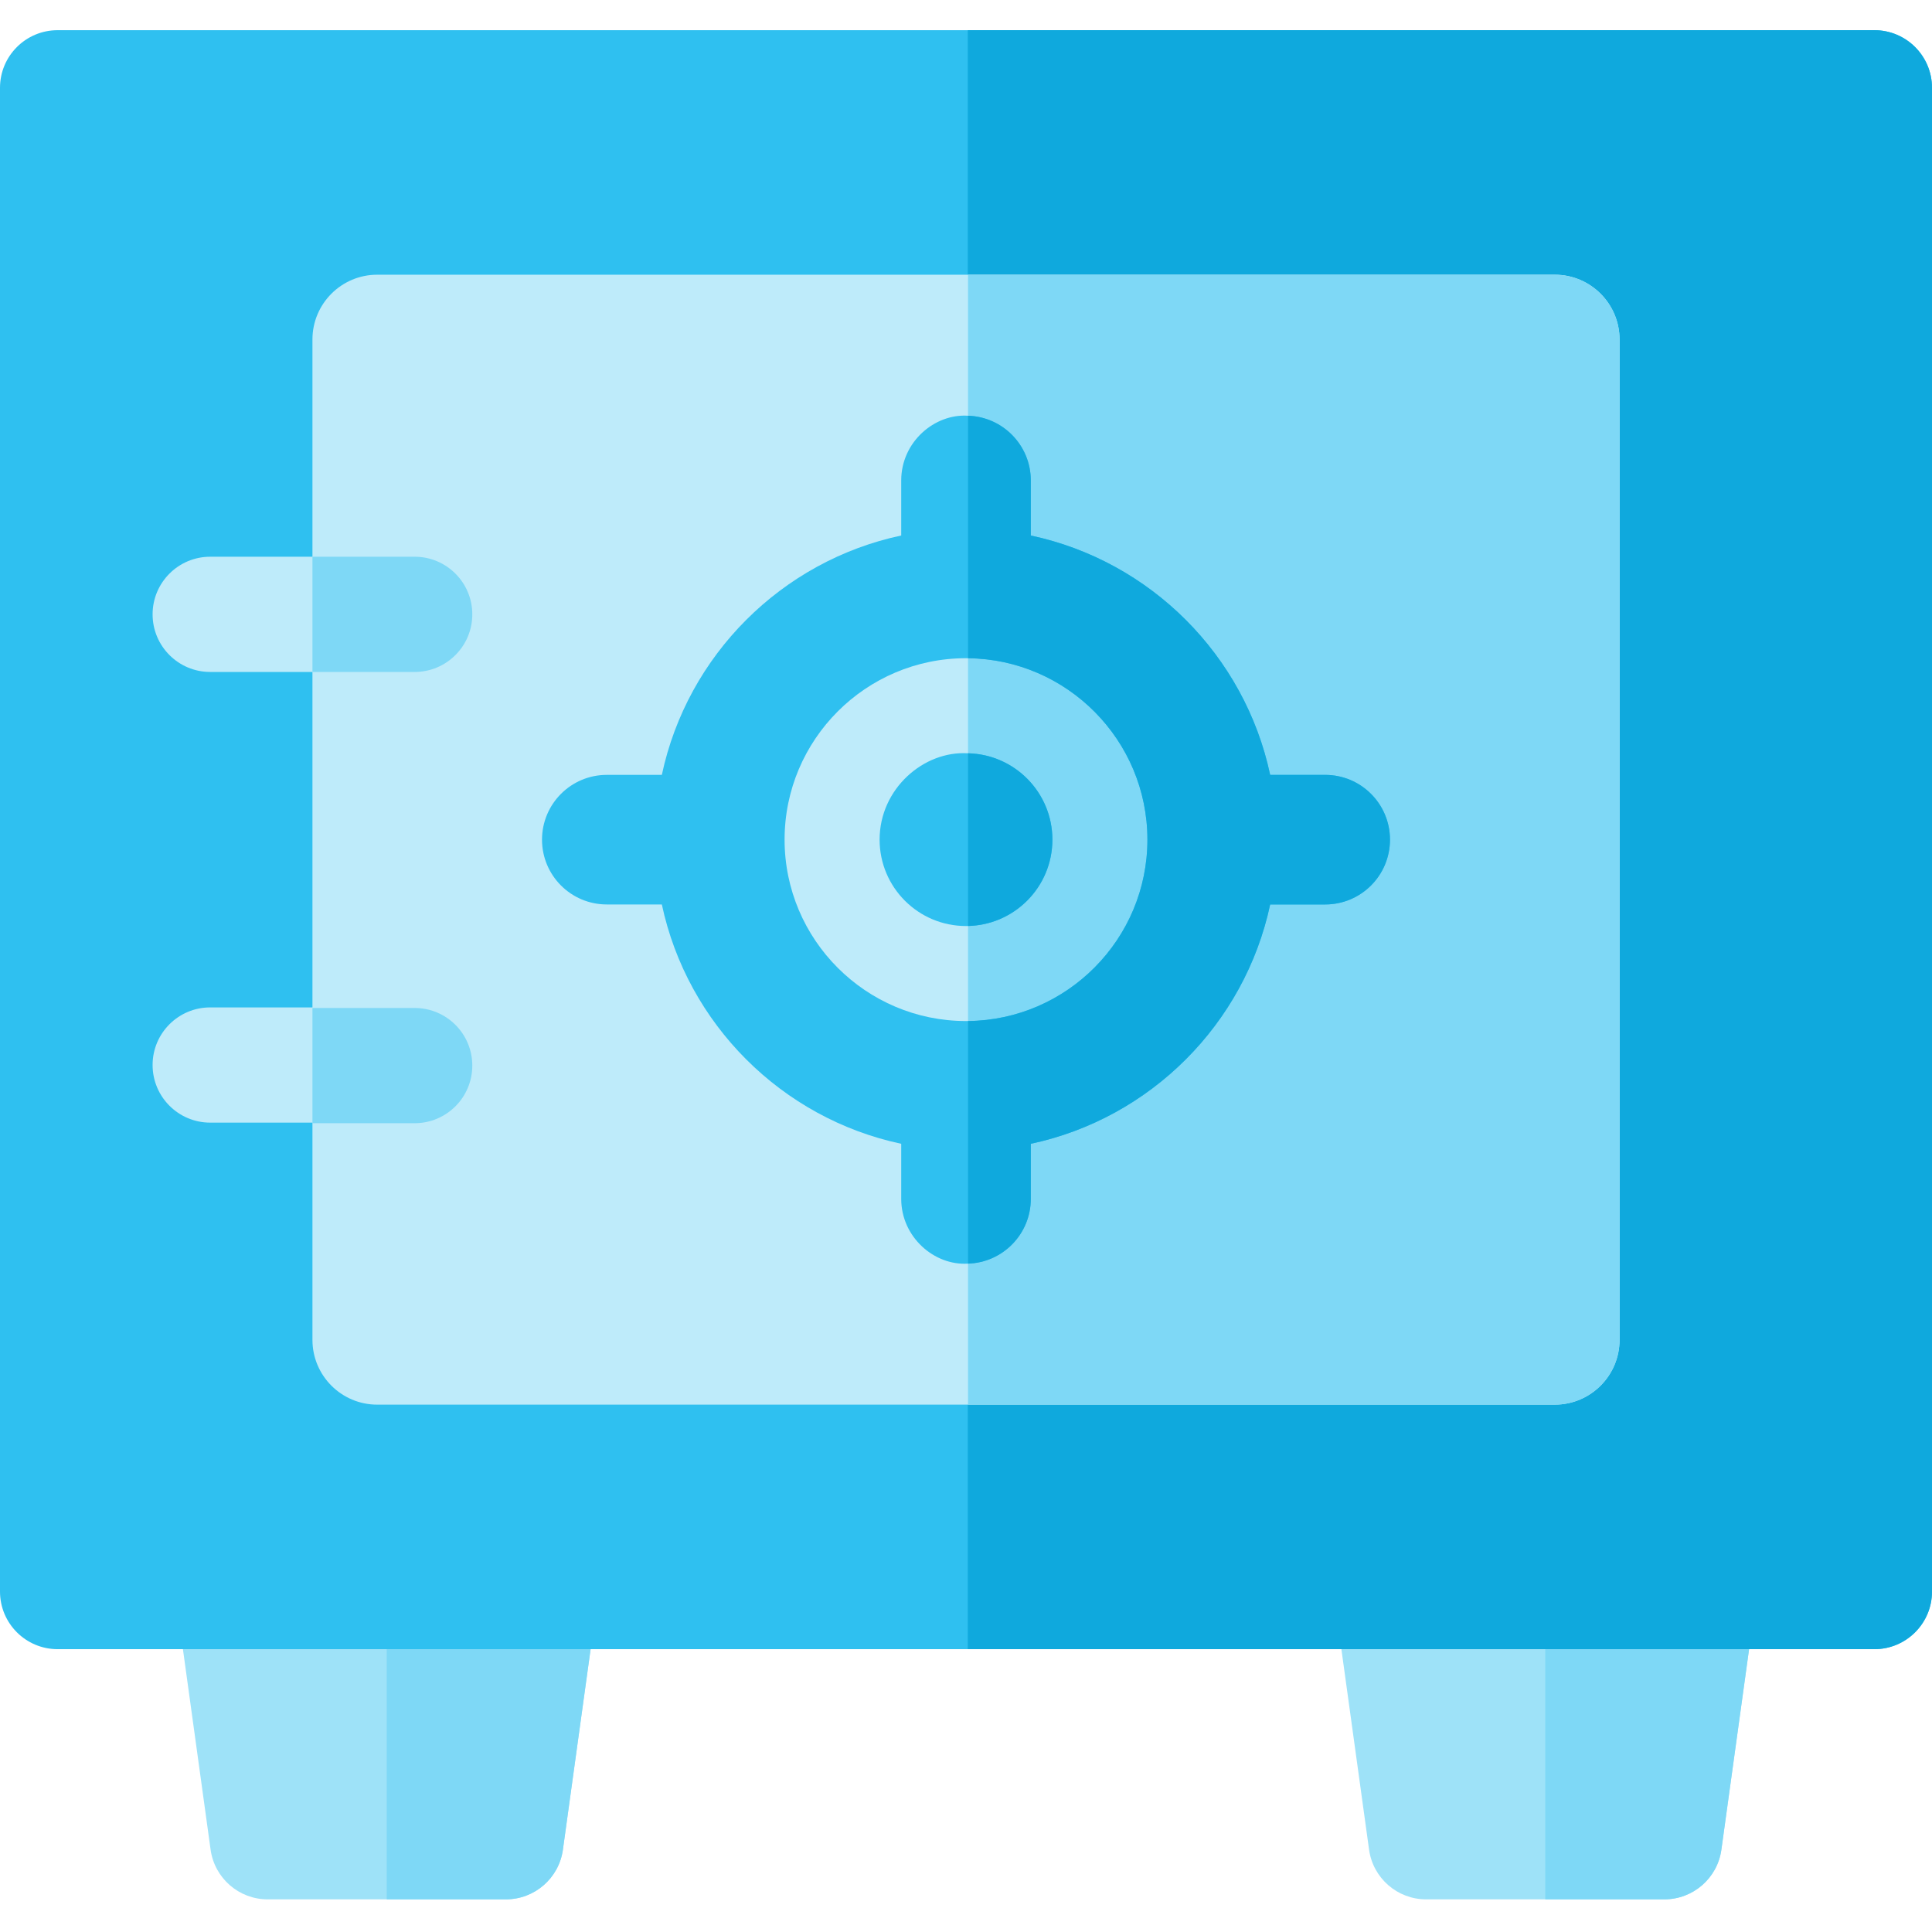 <svg xmlns="http://www.w3.org/2000/svg" height="512pt" version="1.1" viewBox="0 -8 512 512" width="512pt">
<g id="surface1">
<path d="M 465.344 415.875 L 456.184 482.176 C 455.145 489.73 448.684 495.348 441.059 495.348 L 377.941 495.348 C 370.316 495.348 363.863 489.73 362.816 482.176 L 353.664 415.875 C 353.066 411.496 354.379 407.078 357.281 403.75 C 360.18 400.422 364.375 398.508 368.793 398.508 L 450.219 398.508 C 454.625 398.508 458.832 400.422 461.73 403.75 C 464.621 407.078 465.945 411.496 465.344 415.875 Z M 465.344 415.875 " style=" stroke:none;fill-rule:nonzero;fill:rgb(61.961%,88.627%,97.255%);fill-opacity:1;" />
<path d="M 465.344 415.875 L 456.184 482.176 C 455.145 489.73 448.684 495.348 441.059 495.348 L 409.504 495.348 L 409.504 398.508 L 450.219 398.508 C 454.625 398.508 458.832 400.422 461.73 403.75 C 464.621 407.078 465.945 411.496 465.344 415.875 Z M 465.344 415.875 " style=" stroke:none;fill-rule:nonzero;fill:rgb(49.412%,84.706%,96.471%);fill-opacity:1;" />
<path d="M 158.336 415.875 L 149.176 482.176 C 148.137 489.73 141.676 495.348 134.051 495.348 L 70.934 495.348 C 63.309 495.348 56.855 489.73 55.809 482.176 L 46.66 415.875 C 45.387 406.617 52.598 398.508 61.785 398.508 L 143.211 398.508 C 147.617 398.508 151.824 400.422 154.723 403.75 C 157.613 407.078 158.938 411.496 158.336 415.875 Z M 158.336 415.875 " style=" stroke:none;fill-rule:nonzero;fill:rgb(61.961%,88.627%,97.255%);fill-opacity:1;" />
<path d="M 158.336 415.875 L 149.176 482.176 C 148.137 489.73 141.676 495.348 134.051 495.348 L 102.496 495.348 L 102.496 398.508 L 143.211 398.508 C 147.617 398.508 151.824 400.422 154.723 403.75 C 157.613 407.078 158.938 411.496 158.336 415.875 Z M 158.336 415.875 " style=" stroke:none;fill-rule:nonzero;fill:rgb(49.412%,84.706%,96.471%);fill-opacity:1;" />
<path d="M 512 15.27 L 512 413.777 C 512 422.215 505.16 429.047 496.73 429.047 L 15.27 429.047 C 6.84 429.047 0 422.215 0 413.777 L 0 15.27 C 0 6.828 6.84 0 15.27 0 L 496.73 0 C 505.16 0 512 6.828 512 15.27 Z M 512 15.27 " style=" stroke:none;fill-rule:nonzero;fill:rgb(18.431%,75.294%,94.118%);fill-opacity:1;" />
<path d="M 512 15.27 L 512 413.777 C 512 422.215 505.16 429.047 496.73 429.047 L 256.477 429.047 L 256.477 0 L 496.73 0 C 505.16 0 512 6.828 512 15.27 Z M 512 15.27 " style=" stroke:none;fill-rule:nonzero;fill:rgb(5.882%,66.275%,86.667%);fill-opacity:1;" />
<path d="M 412.031 64.801 L 99.969 64.801 C 90.492 64.801 82.801 72.492 82.801 81.969 L 82.801 347.074 C 82.801 356.555 90.492 364.246 99.969 364.246 L 412.031 364.246 C 421.508 364.246 429.199 356.555 429.199 347.074 L 429.199 81.969 C 429.199 72.492 421.508 64.801 412.031 64.801 Z M 412.031 64.801 " style=" stroke:none;fill-rule:nonzero;fill:rgb(74.51%,92.157%,98.039%);fill-opacity:1;" />
<path d="M 429.199 81.969 L 429.199 347.074 C 429.199 356.551 421.508 364.246 412.031 364.246 L 256.539 364.246 L 256.539 64.801 L 412.031 64.801 C 421.508 64.801 429.199 72.492 429.199 81.969 Z M 429.199 81.969 " style=" stroke:none;fill-rule:nonzero;fill:rgb(49.412%,84.706%,96.471%);fill-opacity:1;" />
<path d="M 125.164 154.805 C 125.164 163.242 118.324 170.074 109.895 170.074 L 55.703 170.074 C 47.277 170.074 40.438 163.242 40.438 154.805 C 40.438 146.379 47.277 139.539 55.703 139.539 L 109.895 139.539 C 118.324 139.539 125.164 146.379 125.164 154.805 Z M 125.164 154.805 " style=" stroke:none;fill-rule:nonzero;fill:rgb(74.51%,92.157%,98.039%);fill-opacity:1;" />
<path d="M 125.164 274.238 C 125.164 282.668 118.324 289.508 109.895 289.508 L 55.703 289.508 C 47.277 289.508 40.438 282.668 40.438 274.238 C 40.438 265.801 47.277 258.973 55.703 258.973 L 109.895 258.973 C 118.324 258.973 125.164 265.801 125.164 274.238 Z M 125.164 274.238 " style=" stroke:none;fill-rule:nonzero;fill:rgb(74.51%,92.157%,98.039%);fill-opacity:1;" />
<path d="M 125.164 274.395 C 125.164 282.82 118.324 289.66 109.895 289.66 L 82.801 289.66 L 82.801 259.125 L 109.895 259.125 C 118.324 259.125 125.164 265.953 125.164 274.395 Z M 125.164 274.395 " style=" stroke:none;fill-rule:nonzero;fill:rgb(49.412%,84.706%,96.471%);fill-opacity:1;" />
<path d="M 109.895 170.074 L 82.801 170.074 L 82.801 139.539 L 109.895 139.539 C 118.324 139.539 125.164 146.379 125.164 154.805 C 125.164 163.242 118.324 170.074 109.895 170.074 Z M 109.895 170.074 " style=" stroke:none;fill-rule:nonzero;fill:rgb(49.412%,84.706%,96.471%);fill-opacity:1;" />
<path d="M 351.191 197.352 L 336.609 197.352 C 329.867 165.656 304.867 140.656 273.172 133.914 L 273.172 119.332 C 273.172 110.027 265.766 102.461 256.539 102.172 C 247.688 101.582 238.832 109.109 238.832 119.332 L 238.832 133.914 C 207.137 140.656 182.137 165.656 175.395 197.352 L 160.809 197.352 C 151.32 197.352 143.641 205.043 143.641 214.523 C 143.641 224 151.32 231.691 160.809 231.691 L 175.395 231.691 C 182.148 263.375 207.145 288.375 238.832 295.117 L 238.832 309.711 C 238.832 319.852 247.625 327.465 256.539 326.871 C 265.766 326.586 273.172 319.02 273.172 309.711 L 273.172 295.117 C 304.855 288.375 329.855 263.375 336.609 231.691 L 351.191 231.691 C 360.68 231.691 368.359 224 368.359 214.523 C 368.359 205.043 360.68 197.352 351.191 197.352 Z M 256.539 262.586 L 256 262.586 C 229.488 262.586 207.922 241.02 207.922 214.512 C 207.922 188 229.488 166.434 256 166.434 L 256.539 166.434 C 282.809 166.73 304.078 188.184 304.078 214.512 C 304.078 240.84 282.809 262.289 256.539 262.586 Z M 256.539 262.586 " style=" stroke:none;fill-rule:nonzero;fill:rgb(18.431%,75.294%,94.118%);fill-opacity:1;" />
<path d="M 368.359 214.523 C 368.359 224 360.68 231.691 351.191 231.691 L 336.609 231.691 C 329.855 263.379 304.855 288.375 273.172 295.117 L 273.172 309.715 C 273.172 319.02 265.766 326.586 256.539 326.875 L 256.539 262.59 C 282.809 262.293 304.078 240.84 304.078 214.512 C 304.078 188.184 282.809 166.734 256.539 166.438 L 256.539 102.176 C 265.766 102.461 273.172 110.027 273.172 119.336 L 273.172 133.918 C 304.867 140.66 329.867 165.66 336.609 197.355 L 351.191 197.355 C 360.68 197.352 368.359 205.043 368.359 214.523 Z M 368.359 214.523 " style=" stroke:none;fill-rule:nonzero;fill:rgb(5.882%,66.275%,86.667%);fill-opacity:1;" />
<path d="M 278.895 214.512 C 278.895 227.203 268.59 237.406 256 237.406 C 243.352 237.406 233.105 227.16 233.105 214.512 C 233.105 201.008 244.82 190.895 256.539 191.629 C 268.934 191.914 278.895 202.059 278.895 214.512 Z M 278.895 214.512 " style=" stroke:none;fill-rule:nonzero;fill:rgb(18.431%,75.294%,94.118%);fill-opacity:1;" />
<path d="M 256.539 237.395 L 256.539 191.629 C 268.934 191.914 278.895 202.059 278.895 214.512 C 278.895 226.977 268.934 237.105 256.539 237.395 Z M 256.539 237.395 " style=" stroke:none;fill-rule:nonzero;fill:rgb(5.882%,66.275%,86.667%);fill-opacity:1;" />
</g>
</svg>